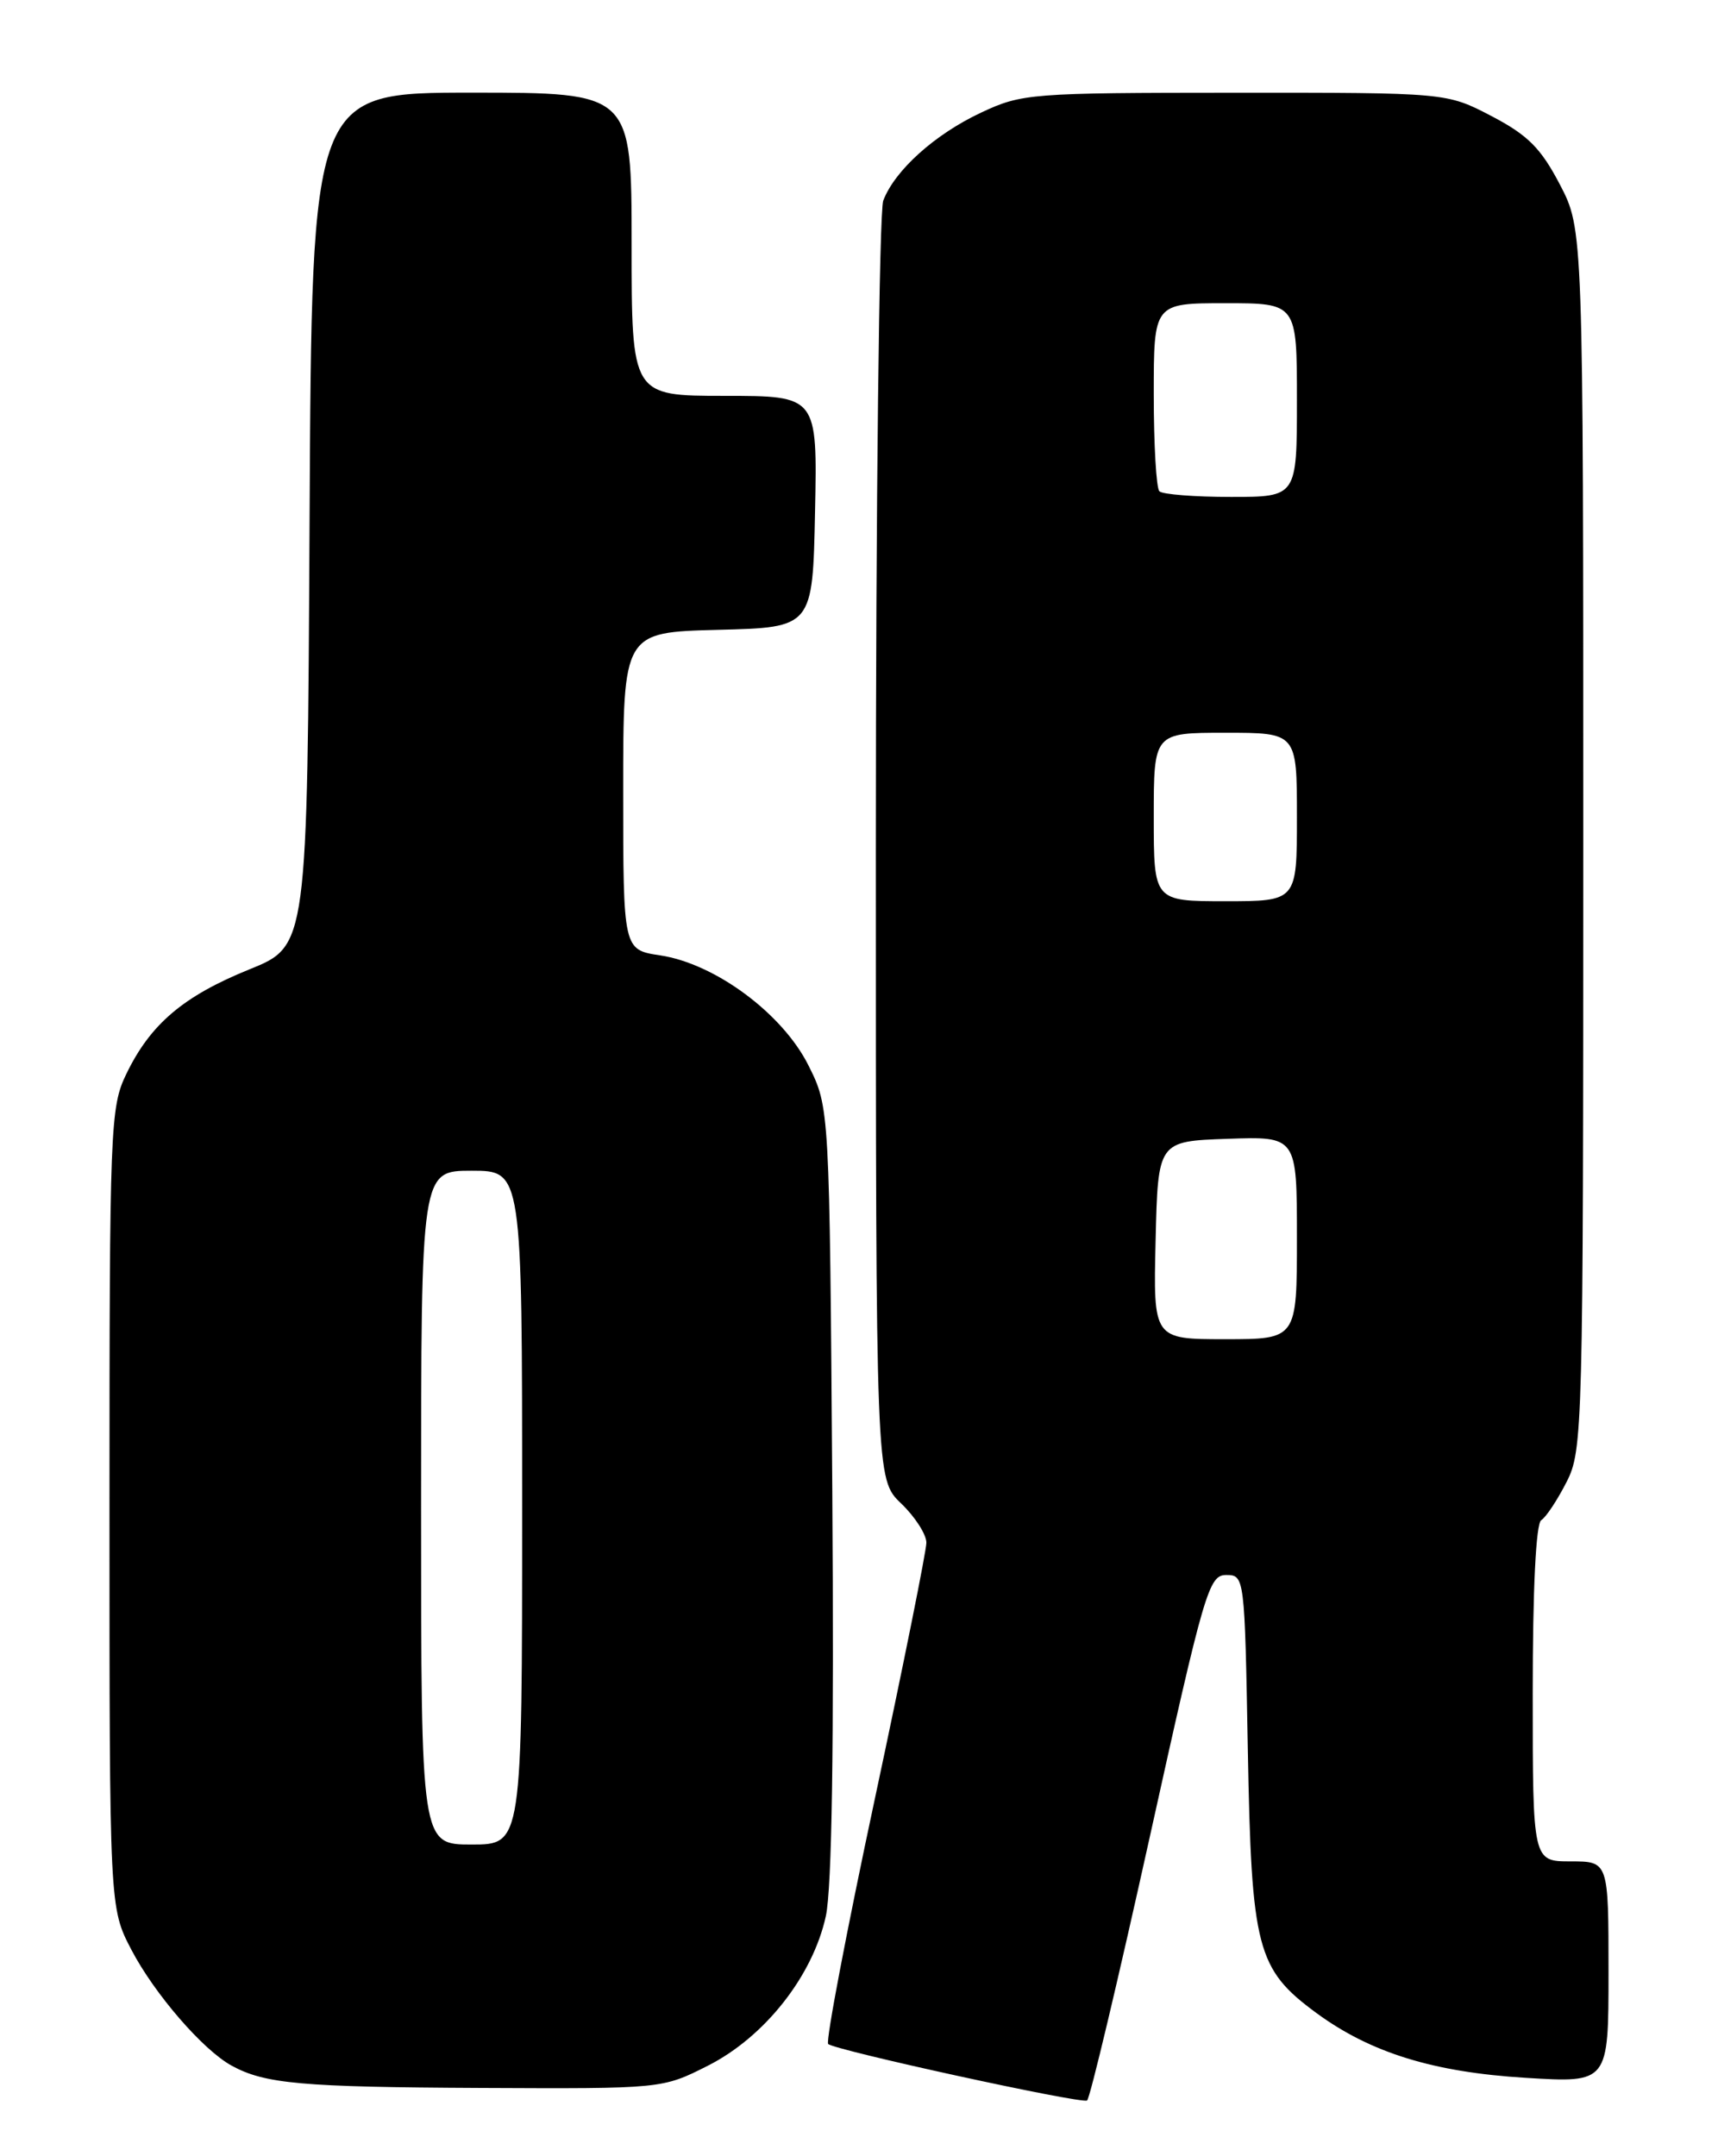 <?xml version="1.0" encoding="UTF-8" standalone="no"?>
<!DOCTYPE svg PUBLIC "-//W3C//DTD SVG 1.1//EN" "http://www.w3.org/Graphics/SVG/1.1/DTD/svg11.dtd" >
<svg xmlns="http://www.w3.org/2000/svg" xmlns:xlink="http://www.w3.org/1999/xlink" version="1.1" viewBox="0 0 204 256">
 <g >
 <path fill="currentColor"
d=" M 136.54 218.04 C 143.00 188.83 143.54 187.00 145.60 187.00 C 147.78 187.00 147.80 187.17 148.17 207.75 C 148.60 231.39 149.23 233.79 156.31 239.00 C 162.74 243.72 170.20 246.03 181.18 246.70 C 191.00 247.30 191.00 247.30 191.00 234.15 C 191.00 221.00 191.00 221.00 186.50 221.00 C 182.00 221.00 182.00 221.00 182.00 201.06 C 182.00 188.66 182.38 180.88 183.01 180.49 C 183.57 180.15 184.92 178.11 186.01 175.97 C 187.94 172.20 188.00 169.93 188.00 99.65 C 188.00 27.23 188.00 27.23 185.22 21.90 C 182.96 17.58 181.42 16.04 177.10 13.78 C 171.77 11.00 171.77 11.00 146.64 11.01 C 122.36 11.02 121.33 11.10 116.50 13.37 C 111.01 15.94 106.25 20.22 104.88 23.82 C 104.40 25.09 104.00 59.77 104.00 100.88 C 104.00 175.63 104.00 175.63 107.00 178.50 C 108.65 180.08 110.00 182.18 110.00 183.16 C 110.00 184.14 107.25 197.80 103.89 213.53 C 100.53 229.25 98.03 242.37 98.34 242.68 C 99.07 243.41 128.32 249.80 129.08 249.39 C 129.41 249.22 132.76 235.12 136.54 218.04 Z  M 84.07 245.25 C 90.81 241.84 96.51 234.60 98.06 227.51 C 98.79 224.17 99.04 207.36 98.83 177.00 C 98.50 131.50 98.50 131.50 96.00 126.50 C 92.93 120.35 84.92 114.41 78.39 113.43 C 74.00 112.77 74.00 112.77 74.00 93.92 C 74.00 75.07 74.00 75.07 85.25 74.78 C 96.50 74.50 96.50 74.50 96.78 60.75 C 97.06 47.00 97.06 47.00 86.03 47.00 C 75.00 47.00 75.00 47.00 75.00 29.00 C 75.00 11.00 75.00 11.00 56.01 11.00 C 37.02 11.00 37.02 11.00 36.76 61.65 C 36.50 112.31 36.50 112.31 29.62 115.09 C 21.77 118.27 17.86 121.59 15.00 127.51 C 13.09 131.45 13.00 133.70 13.00 179.07 C 13.00 226.52 13.00 226.52 15.61 231.51 C 18.35 236.74 24.10 243.39 27.50 245.25 C 31.44 247.41 35.80 247.80 57.07 247.90 C 78.64 248.00 78.64 248.00 84.07 245.25 Z  M 137.22 147.25 C 137.50 135.50 137.50 135.50 145.75 135.21 C 154.00 134.92 154.00 134.92 154.00 146.96 C 154.00 159.00 154.00 159.00 145.47 159.00 C 136.94 159.00 136.94 159.00 137.22 147.25 Z  M 137.00 97.00 C 137.00 87.00 137.00 87.00 145.50 87.00 C 154.00 87.00 154.00 87.00 154.00 97.00 C 154.00 107.00 154.00 107.00 145.50 107.00 C 137.00 107.00 137.00 107.00 137.00 97.00 Z  M 137.67 58.33 C 137.30 57.97 137.00 52.79 137.00 46.83 C 137.00 36.00 137.00 36.00 145.50 36.00 C 154.00 36.00 154.00 36.00 154.00 47.50 C 154.00 59.00 154.00 59.00 146.17 59.00 C 141.86 59.00 138.03 58.70 137.67 58.33 Z  M 50.00 179.00 C 50.00 139.00 50.00 139.00 56.00 139.00 C 62.00 139.00 62.00 139.00 62.00 179.00 C 62.00 219.00 62.00 219.00 56.00 219.00 C 50.00 219.00 50.00 219.00 50.00 179.00 Z "/>
</g>
</svg>